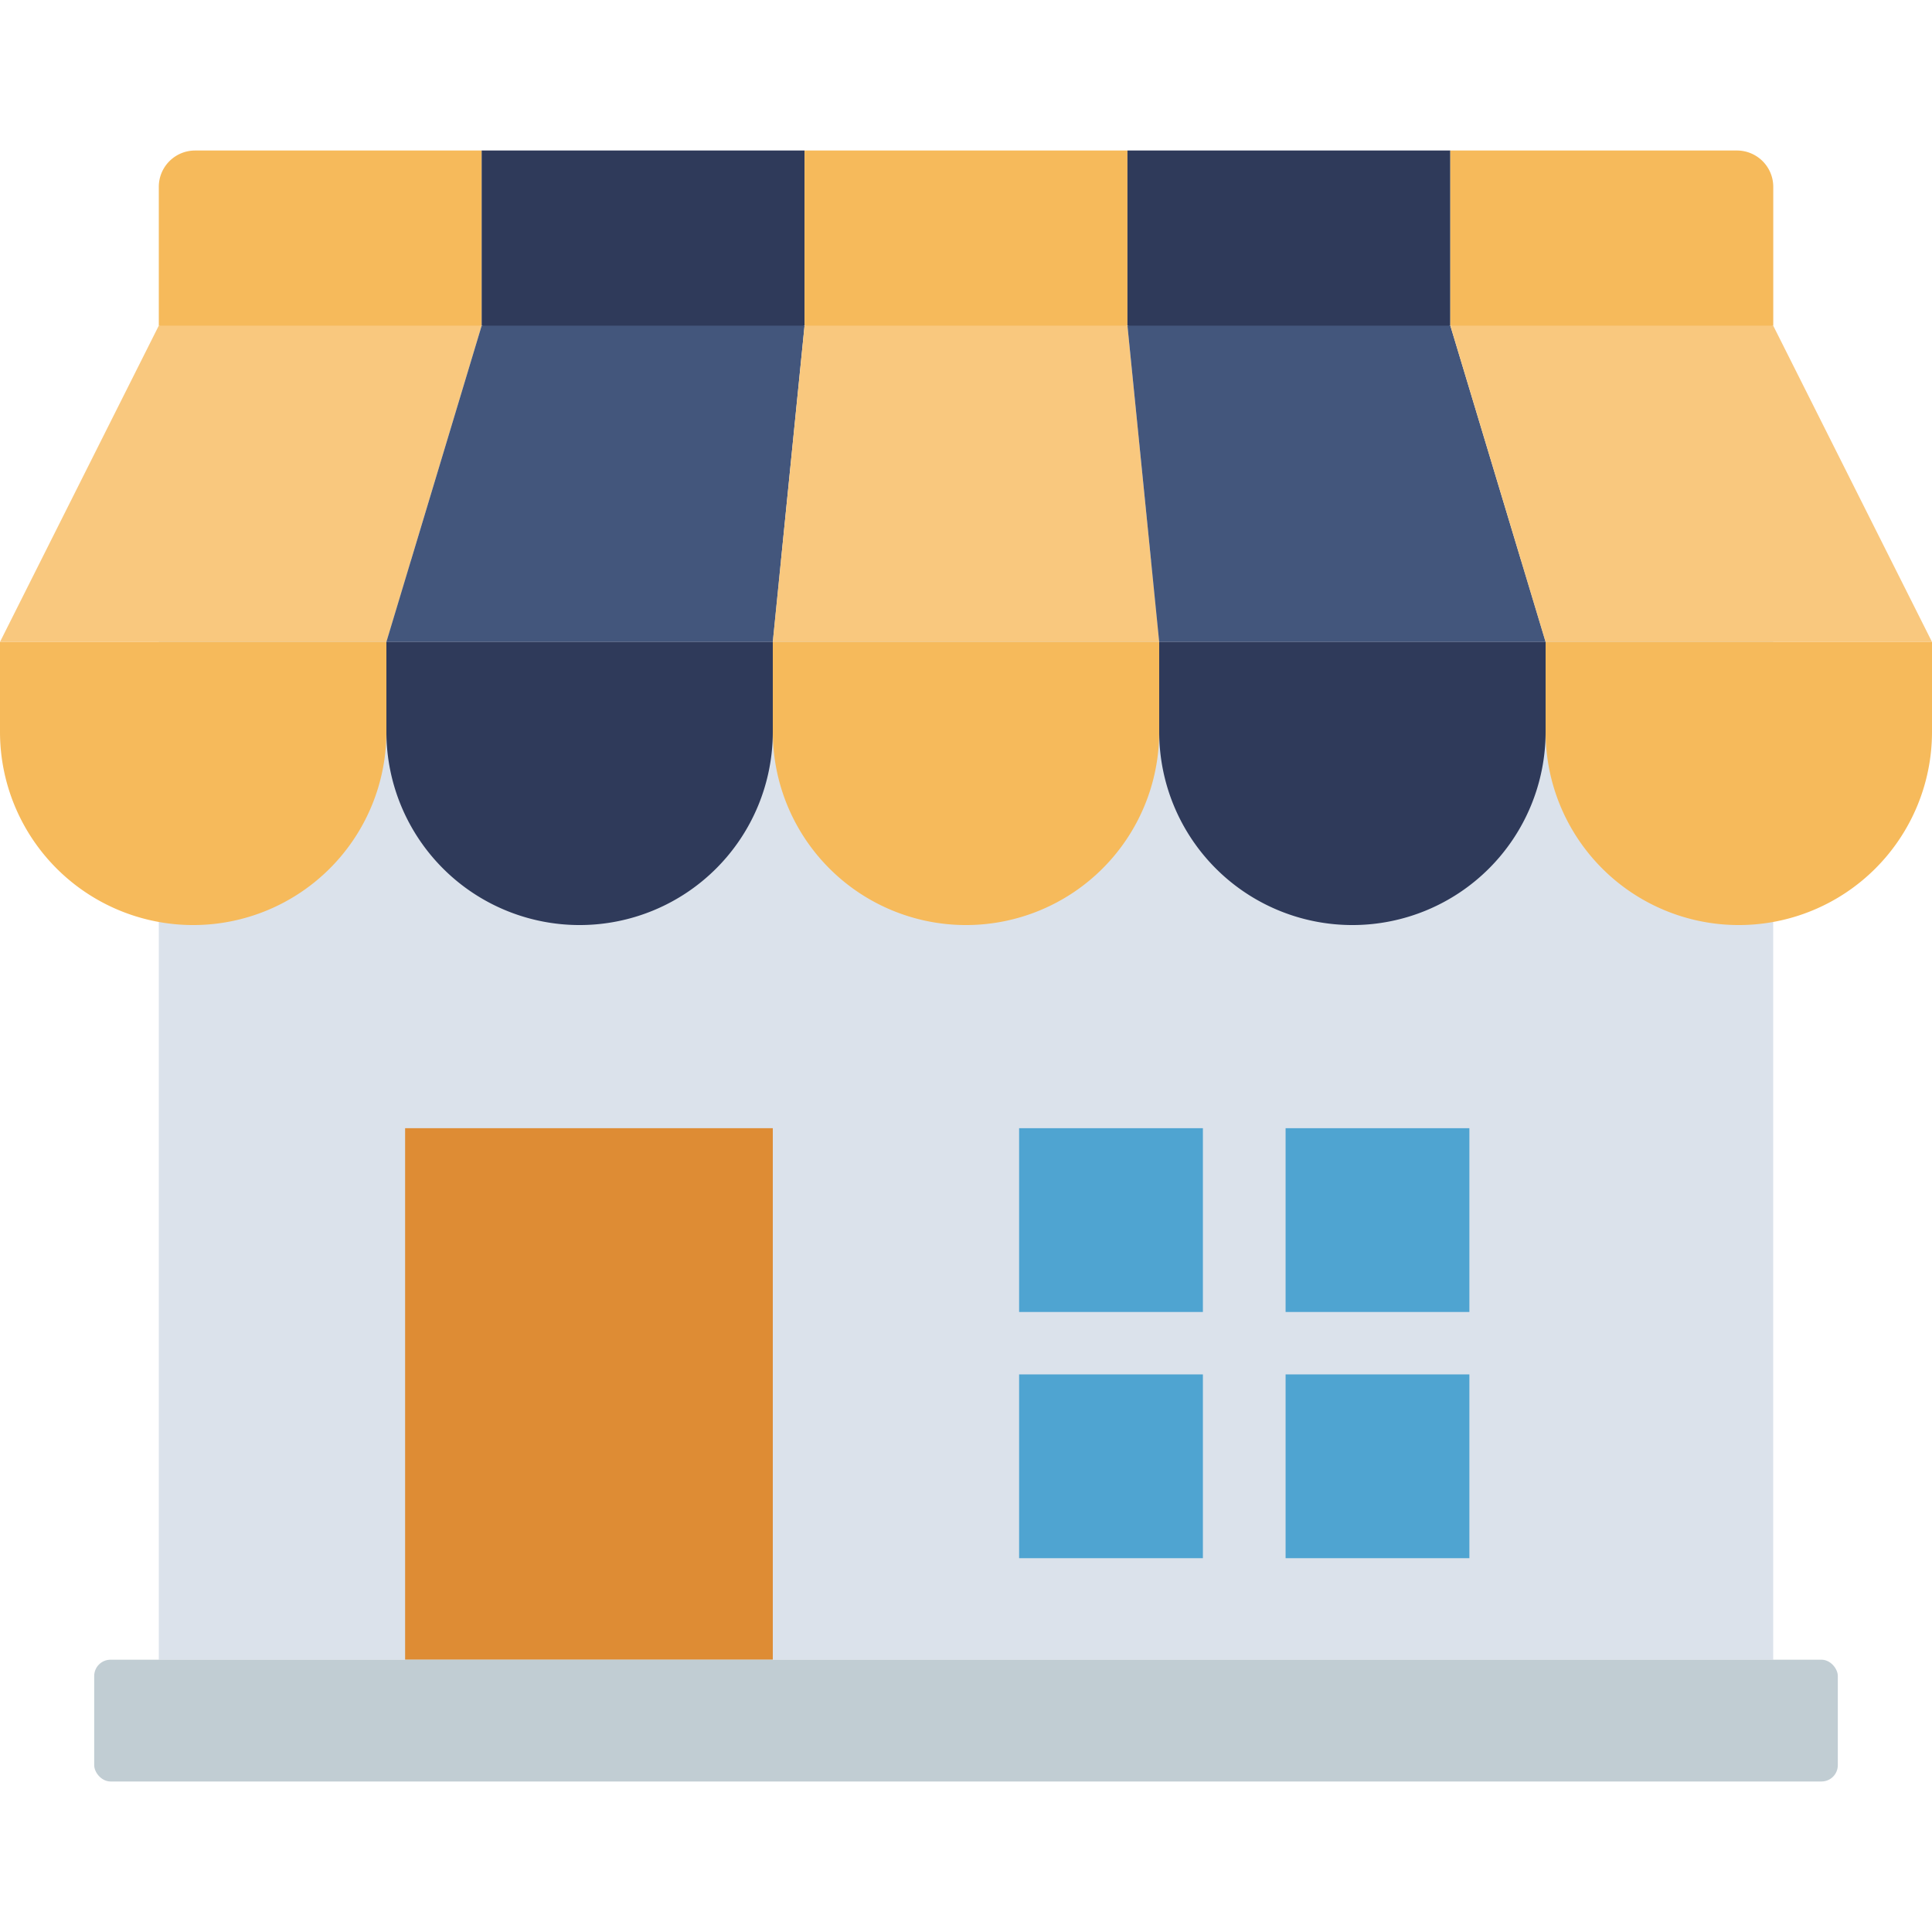 <svg id="flat" height="512" viewBox="0 0 128 128" width="512" xmlns="http://www.w3.org/2000/svg"><path d="m12.927 9.972a2.406 2.406 0 0 0 -2.406 2.406v9.2l10.696 3.422 10.7-3.423v-11.605z" fill="#f6ba5b"/><path d="m31.912 21.574v-11.602h21.392v11.602l-10.696 3.423z" fill="#2f3a5a"/><path d="m53.304 21.574v-11.602h21.392v11.602l-10.696 3.423z" fill="#f6ba5b"/><path d="m74.696 21.574v-11.602h21.392v11.602l-10.696 3.423z" fill="#2f3a5a"/><path d="m115.073 9.972h-18.985v11.6l10.695 3.428 10.7-3.423v-9.2a2.406 2.406 0 0 0 -2.41-2.405z" fill="#f6ba5b"/><path d="m10.521 37.163h106.958v72.797h-106.958z" fill="#dbe2eb"/><path d="m25.6 42.529h-25.6l10.521-20.955h21.391z" fill="#f9c87e"/><path d="m51.2 42.529h-25.6l6.312-20.955h21.392z" fill="#43567c"/><path d="m76.8 42.529h-25.6l2.104-20.955h21.392z" fill="#f9c87e"/><path d="m102.4 42.529h-25.6l-2.104-20.955h21.392z" fill="#43567c"/><path d="m128 42.529h-25.6l-6.312-20.955h21.391z" fill="#f9c87e"/><path d="m0 42.529v5.958a12.8 12.8 0 0 0 25.6 0v-5.958z" fill="#f6ba5b"/><path d="m51.2 42.529v5.958a12.8 12.8 0 0 0 25.6 0v-5.958z" fill="#f6ba5b"/><path d="m102.4 42.529v5.958a12.8 12.8 0 1 0 25.6 0v-5.958z" fill="#f6ba5b"/><path d="m25.6 42.529v5.958a12.8 12.8 0 0 0 25.6 0v-5.958z" fill="#2f3a5a"/><path d="m76.8 42.529v5.958a12.8 12.8 0 0 0 25.6 0v-5.958z" fill="#2f3a5a"/><path d="m26.84 74.746h24.36v35.214h-24.36z" fill="#de8c34"/><g fill="#4fa4d1"><path d="m67.519 74.746h12.176v12.176h-12.176z"/><path d="m85.174 74.746h12.176v12.176h-12.176z"/><path d="m67.519 91.058h12.176v12.176h-12.176z"/><path d="m85.174 91.058h12.176v12.176h-12.176z"/></g><rect fill="#c1cdd3" height="8.068" rx="1.081" width="115.519" x="6.241" y="109.96"/></svg>